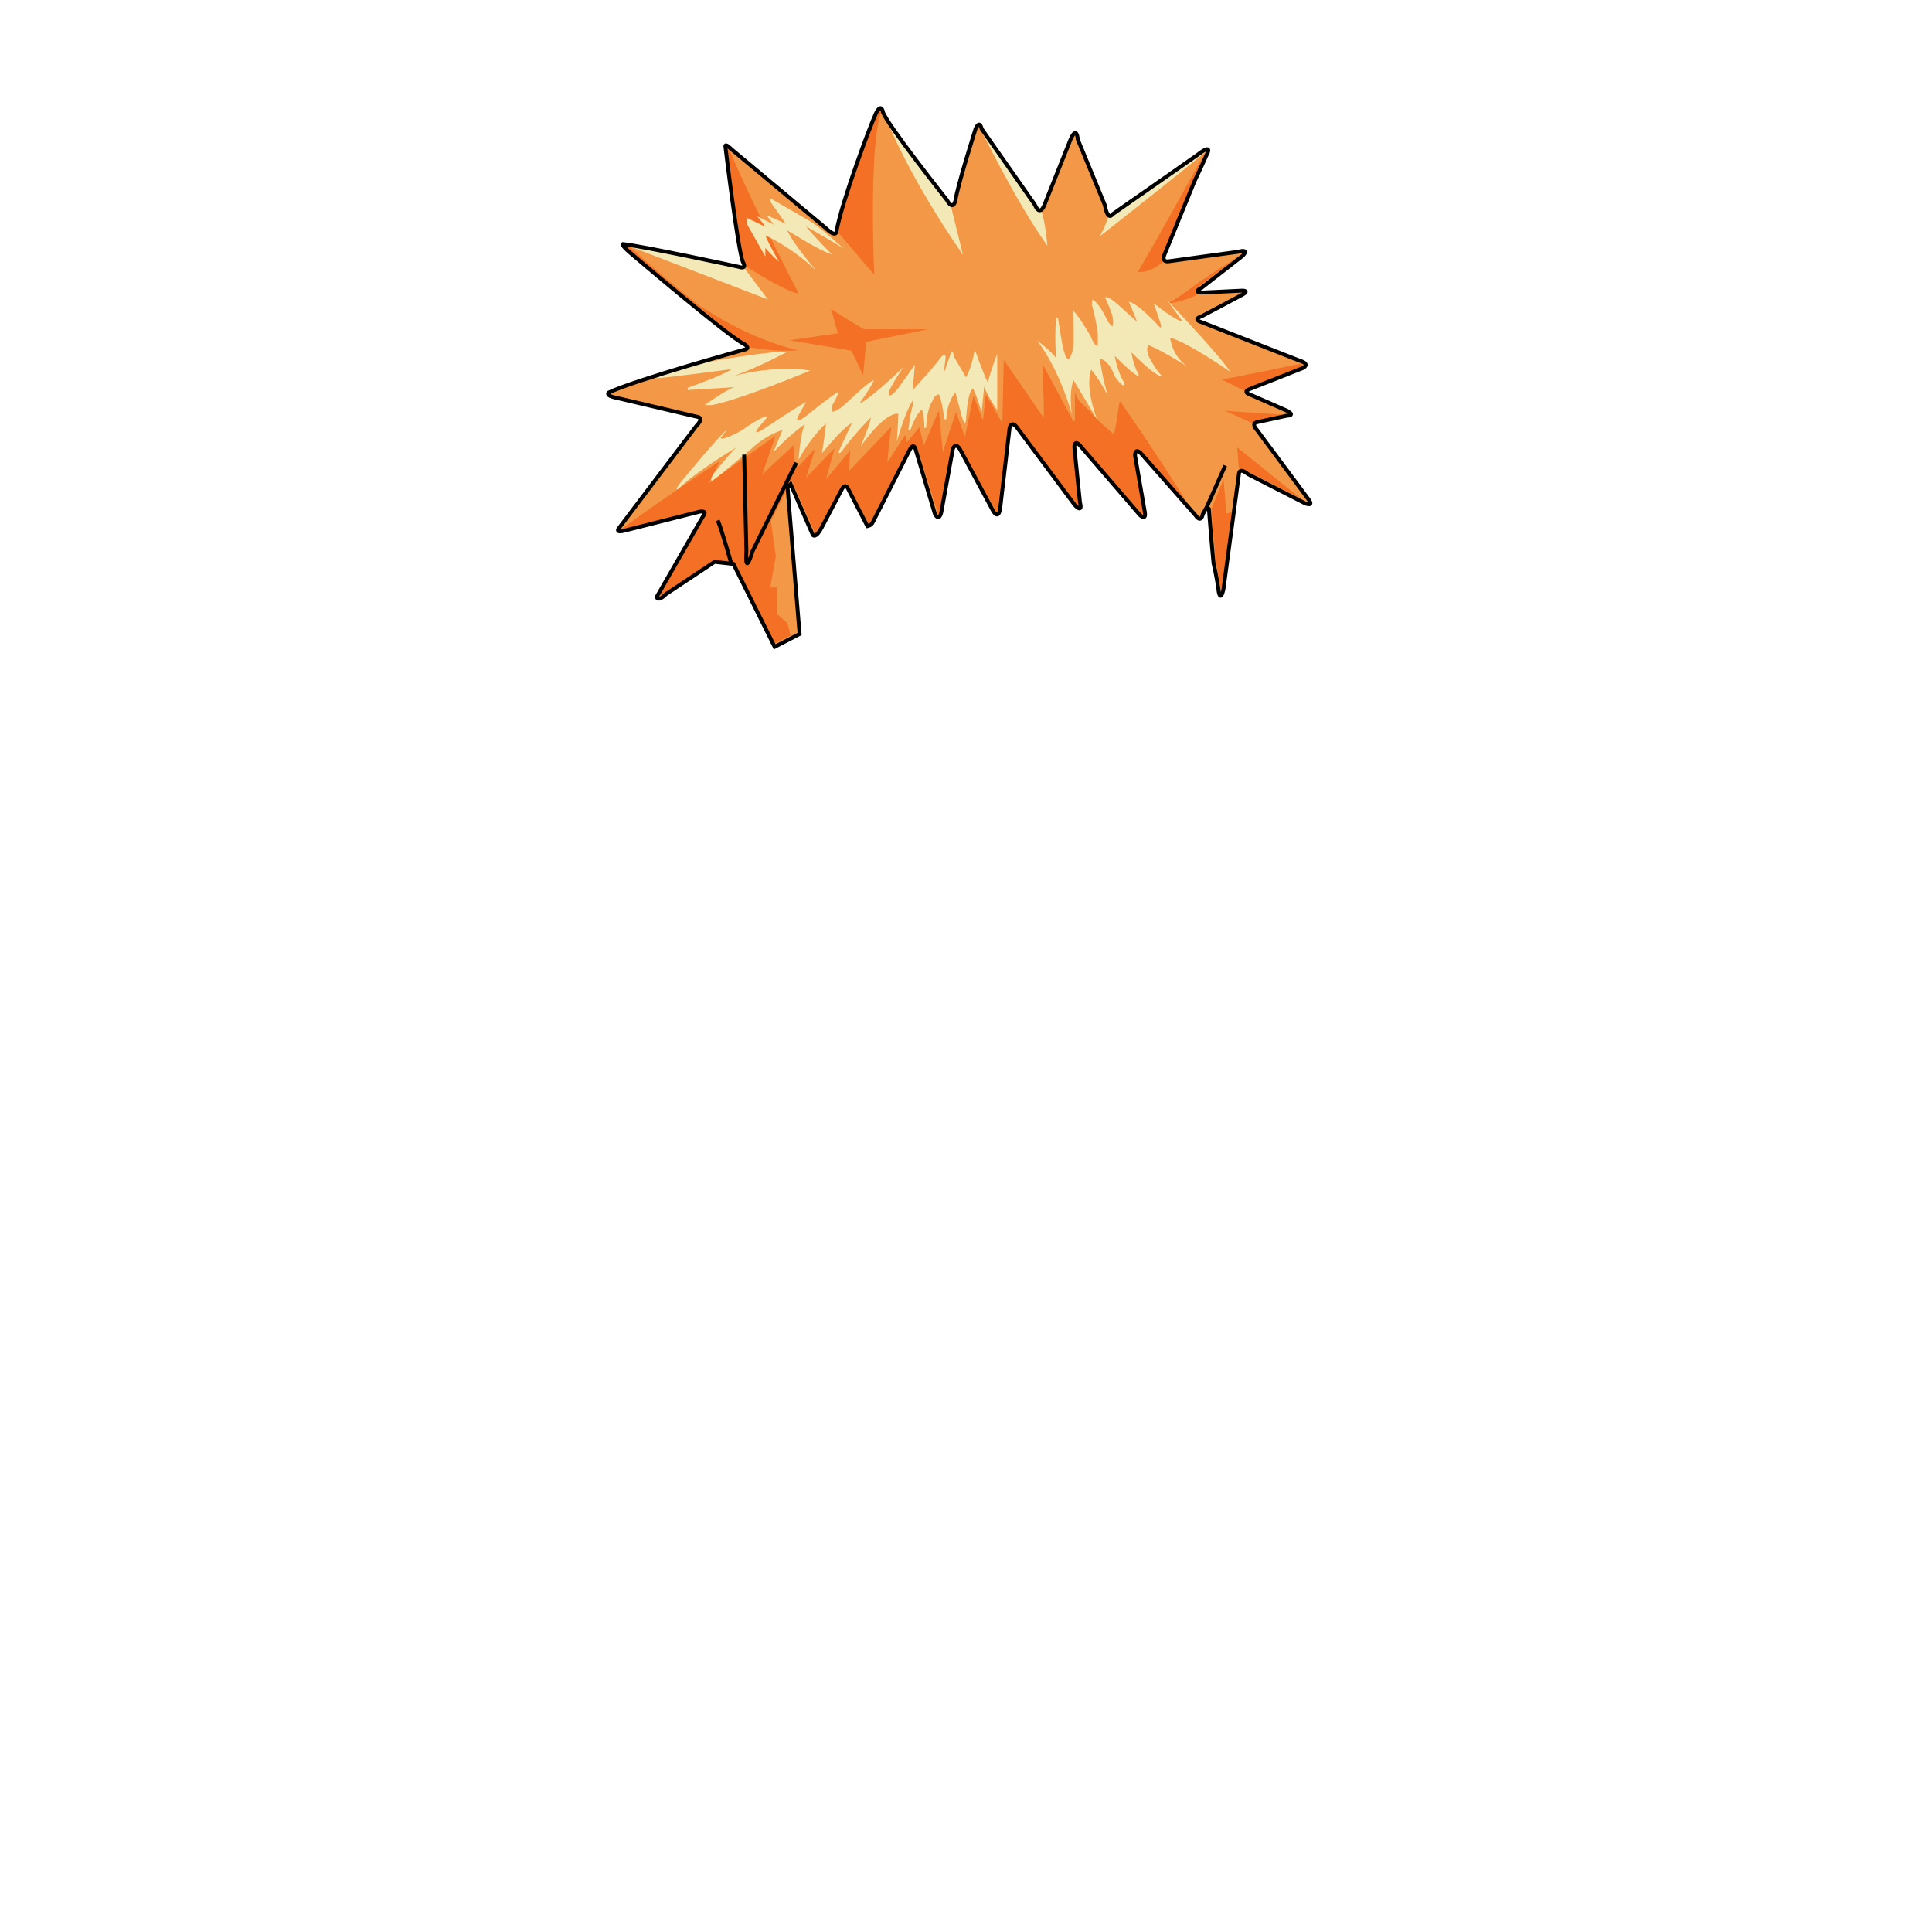 <svg xmlns="http://www.w3.org/2000/svg" id="hair" viewBox="0 0 3000 3000"><path id="cl1" fill="#F29847" d="M1126.3 227.7s19.3 161.3 27.3 179.3c0 0 7.3 12-6.7 7.3 0 0-150.7-32.699-180-35.3 0 0-2.7 1.3 11.3 13.3 0 0 154.5 132.001 177.301 142.001 0 0 11.3 6.699 0 8.699 0 0-169.301 46.7-210.601 66.7 0 0-5.3 4.7 12 8l124.7 29.3s13.3.7-.7 14.7L960.3 821s-4.7 6.7 10 2.7l116-29.3s13.3-2.7 5.3 7.3l-72 125.3s2 8 14.7-4.699c0 0 28.918-19.103 50-34l25.3-16 29.3 3.3 64 128.7 38.7-20-18.7-228 4.7-4.7 34.7 79.3s4.7 5.3 13.3-11.3l32-60.7s5.3-10 10 1.3L1347 817s6-.699 8.699-6.699L1412.4 699s6.7-14 10 .7l29.3 98s6 13.3 10-2l18-98.7s3.301-10.699 10.7 0l52 96.7s8 14 10.7-4l14.699-125.3s2.7-12 11.301-.7l90 120.7s12.699 14 8-4l-8.7-85.3s-.6-14.7 9.7-2l91.6 106.7s11.3 11.3 7.3-7.3l-14.699-84.7s-.7-14 10-2.7l84 95.3s8 13.3 11.3-2l6-10.7 3.3 2.7s4.7 58 7.3 84.7c0 0 6 25.3 8 44 0 0 2.7 16 7.301-3.3l24-178.7s-.7-12.7 14-.7l88.699 45.3s16 6.7 4-8l-78.699-106s-10-10 .699-12l46-10s14.7 0-.699-8l-59.301-26s-8-3.3 2-7.3l82.7-32.7s12.7-6-4.7-11.3l-152.699-60s-15.301-4 .699-9.3l62.7-33.3s15.3-8-6.7-6l-56 2.7s-15.3 0-.699-7.301l63.3-49.3s13.3-12-6.7-6.7L1815 405.7s-12 2.7-6.7-10.7l46.7-114s12-25.3 18.699-40.7c0 0 12-20.699-15.3.7l-130.7 91.3s-7.3 12-12-14l-42-102s-1.3-22.699-11.3 0l-40.7 102S1615 337 1607 317.601l-82.7-118s-2.7-14.7-9.3 0c0 0-28 88-31.301 111.3 0 0-3.3 17.3-13.3-.7 0 0-94.7-119.3-99.3-136.7 0 0-2.7-15.3-11.301 3.3-8.6 18.601-52 134.7-60.699 181.301 0 0 .699 12.699-17.301-4.7l-146-122c-.099.298-10.298-10.202-9.498-3.702z"/><path id="sd1" fill="#F37024" d="M1129.6 224.5c20.6 56 103.9 218.5 103.9 218.5 7.5 12.5 4.5 12.5 4.5 12.5-19.5-3.5-79.7-41.8-79.7-41.8-16-56.7-28.8-187.2-28.8-187.2m235.5-57.8s-46.5 100.8-64 191.8l56.5 66s-9-195 10.5-252l-3-5.8zm507 66.8s-96.5 175-105.5 186.5c0 0 16.5 4 39-15 0 0-3.5-4.5 3-19 0 0 55.5-135 63.5-152.5zm51.699 161.8s-62.699 40.7-78 52.7c0 0-28.3 21-34.699 21.7l13.3-2.3s24.7-5.3 34.3-12c0 0-5.7-4.3-1-9.3l66.099-50.8zM2027 568.301l-8.7-3.301s-104 21.7-121.3 24.301L1932.699 607s.7-2 12.301-6.3l82-32.399zM1992.699 644l-90-6 41.7 19 48.3-13zm-69 84c-.699-5.399 96.7 46.7 96.7 46.7l-99.3-80 2.6 33.3zm-19.399 69.7l-4.3-53.3-19 46 6.3 75.7c3.7 24.3 9 53.7 9 53.7l16.3-125-8.3 2.9zm-60.3-16s-43-70-104.301-158c0 0-1.699-.7-2.699 9 0 0-4.301 31.7-7.301 41.7 0 0-28.3-23-36.3-34.7 0 0-3.7-4-12-11.7 0 0-6.7-3.699-12.3-18.3v44h-2.7l-47.7-88.7s3 71 2 84l-62-90-2.3 98-25.7-44.699-4.3 41-14.7-39L1498.4 678l-14-37.699s-12.3 36.3-20.3 62l-6.301-64.7-23.3 54-7-28-19 23-3-11L1378 718s0-11.3 6-55.3l-66 69 2.3-32.3-37.7 44.7s10.7-38.7 13.3-48l-44 45.3s10.7-35 14.3-45l-26 27.7-7.3-7.3V691l-49.3 45.7L1204 677s-96 67.301-103.301 73.7c0 0 12.7-26.7 17.301-35 0 0-98 65-154.301 106.7L1090 791s9 1.7 4.3 12L1023 926.301l11-6.7s13.447-5.93 52.3-34.7l23.3-12.3 20.3 2 10.3 1.3 62.301 123.3 25-12.3-4.7-19-16.7-15 1-40.7H1196l8.699-48.7L1197 809l32-63.699L1266.9 831l39.4-74.699s7.7-10.301 13 .699l30.5 59.101 62.8-122.5s8.3-6.7 11.7 1.3l33 104.7 21-103.3s4.7-13.7 13.3-1l56.7 101.3 18.3-137s3.7-7.7 10.7-.3L1674.6 789s3.4-12-7.3-94.3c0 0-.3-15.3 9.3-5l97.8 113.2.8-5.2-14.7-91.7s.3-12.699 10.3-4l73.2 79.7zM967.1 380.6c19.4 16.3 88.9 73.1 88.9 73.1l107 85.3c38.699 7.7 75.6 5 75.6 5-78.7-19.3-140.6-62.3-140.6-62.3-14.7-4.3-122.301-100-122.301-100l-8.599-1.1zm323.2 98.701l10.7 38.3-75.301 10.7L1322 544.4l18.3 37.9 4.7-51.5 95.699-19.5H1342c0 .001-26-14.3-51.7-31.999z"/><path id="hl1" fill="#F3E9B7" d="M975.699 381.7s146.301 28.7 166.5 31.6l12.4 1.5 37.8 50.201-216.7-83.301zm184-43.4v9.301l28.7 50.699V385s12.8 14.9 21.3 21.3c0 0-14-23.3-21.3-40.699 0 0 37.3 15.3 79.3 54.699 0 0-34.699-39.3-45.3-62.699 0 0 52.7 33.3 69.3 37.3 0 0-29.3-29.3-40-43.3 0 0 44.7 25.3 58.7 34.699 0 0-34.7-32-53.3-43.3l-61.301-35.3s-1.3 4.7 6 13.3l18.7 26.7-30.7-14 12 15.3-26-13.3 13.301 16.7-29.4-14.1zM1375.6 182.9s32.7 87.399 119.7 212.8l-18.301-74c.001 0-56.8-67.6-101.399-138.8zm143.599 10.6S1577 313 1626.399 381.601c0 0-2.7-36.101-10-55.7l-97.2-132.401zM1721.8 334.4s-4.8 15.899-14.101 32.6c0 0 150-117.7 164.301-131.5l-150.2 98.9zM1836 498.7c-9.301.7-44.7-28-44.7-28 4 10.7 11 32.3 11 32.3 2 7.7-1.3 5-1.3 5-39-41.699-48.301-39.3-48.301-39.3 4.7 9.3 13 31 13 31L1736 473c-17-15.3-20.301-11-20.301-11 4 6.301 10.7 25.301 10.7 25.301 4 13.699 1 19.699 1 19.699-5.7-4.3-8.3-10.3-8.3-10.3-13.301-28.3-23-31.7-23-31.7l-.7 8.7c4.3 12.7 9 40 9 40 .7 13.3 0 24 0 24-6.3-1.7-11-16-11-16-23.2-39.3-27.7-39.3-27.7-39.3 2 11 1.301 53.3 1.301 53.3-2.301 19.3-8 22.2-8 22.2-4.7-1.8-5.7-9.2-5.7-9.2-3-3.7-10.3-54.3-10.3-54.3l-2-2c-4.301 15-1.301 63.7-1.301 63.7-6.3-10.3-29.3-27.3-29.3-27.3 36.3 47.7 53.7 113.7 53.7 113.7-4.301-40.301 3-52 3-52l36.199 60.5c-19.8-54.2-8.899-77.101-8.899-77.101 14 16.7 26 40.7 26 40.7-8-24-12.7-57.3-12.7-57.3 14.7 1.3 23.3 27 23.3 27 16 23 15.301 11 15.301 11-11.301-17.3-15.301-42.7-15.301-42.7 32.7 33.3 38 31.7 38 31.7-10.699-21-12-37-12-37 42 42 48 37 48 37-10-8.3-21.3-31-21.3-31-5.3-14 0-17.3 0-17.3 22.7 9.3 60 33.3 60 33.3-24.7-18-26.7-44.7-26.7-44.7 24 4.7 93.301 52.7 93.301 52.7-18.101-27.9-98.7-112-98.7-112L1836 498.7zm-302.301 95c-8.3-17.3-20-50.7-20-50.7C1508 574 1500 586 1500 586l-18.7-32c-1.7-11.699-4-7.699-4-7.699-3.7 10.699-12 34-12 34l2.7-22c2-11.7-6-4.7-6-4.7-11.7 16.7-44.7 52-44.7 52l3.3-39.3-24.7 35c-19.7 24.699-15.3 6-15.3 6 5.3-12.301 22.3-37.7 22.3-37.7-19 19.3-43.3 40.3-56.7 50-13.399 9.7-10.3 5-10.3 5 19.7-28 21-34.3 21-34.3-9.3 3-42 35-42 35-15 14.3-22.3 14-22.3 14-1.7-6 0-10.301 0-10.301 8.7-14.699 9.3-20.699 9.3-20.699-10 5.3-50.3 37.699-50.3 37.699-19 14.301-12.7 1.301-12.7 1.301 5.3-11 13.3-23.301 13.3-23.301-8.699 3.7-64.699 41-64.699 41-28.7 18.301-1.7-10.399-1.7-10.399 20.3-22.101-25.7 7.8-25.7 7.8-10.699 9-30.699 16.7-30.699 16.7-12.7 4.3-10 .3-10 .3l10.3-13c-12.7 9.7-66.7 75.3-66.7 75.3-17.7 20.3-10.7 18.101-10.7 18.101 30.9-29.601 91.4-65.101 91.4-65.101-9 7.3-36.9 42.7-36.9 42.7-5.6 11.5 0 8.5 0 8.5 11.101-7.6 58.9-48.1 58.9-48.1 24.899-23.7 49.3-30 49.3-30L1201 702c27.3-29 49-43.3 49-43.3-7 11.3-10 55.3-10 55.3 18.4-34.6 42.3-56.3 42.3-56.3.301 8.3-6 46-6 46 38.301-46 46.301-46.399 46.301-46.399l-19 41c-3.7 9.699 2.699 3.3 2.699 3.3 24.7-33 46-53.3 46-53.3C1351 659 1336.601 693 1336.601 693c40.699-57 58.3-50.3 58.3-50.3 0 12-2.3 42.7-2.3 42.7 15-52 25.3-64.3 25.3-64.3l-.7 9.3c-3.7 9.3-6.7 37.7-6.7 37.7h3c8.7-25.7 18-32.3 18-32.3 3.7 8 4 29.3 4 29.3l2.7-1.3c1-30.7 9.7-41 9.7-41 3.3-11 10.3-10.3 10.3-10.3 5 11.699 8.3 38.5 8.3 38.5h3c.7-26.9 14-41.801 14-41.801l10.301 38.7c4.3 14.3 6 6.3 6 6.3 3.399-54.699 11.699-50 11.699-50 6.301 12.7 12.7 36 12.7 36 1.3-11.3 4-40 4-40 5.7 16.301 20.3 36.7 20.3 36.7v-87.3c-7.802 19.401-14.802 44.101-14.802 44.101zm-398-20.399c-8.3 7.699-68 29-68 29l.301 3.3 72.3-4.3c-13.3 4-46 27.699-46 27.699h11c41.7-7.3 153.3-53.699 153.3-53.699-60.3-9-119.3 8.699-119.3 8.699 42.3-15.3 83.7-38 83.7-38-27.301-1-116.301 14.7-116.301 14.7-40 6.3-90.3 27-90.3 27 21.901-1.399 119.3-14.399 119.3-14.399z"/><path fill="none" stroke="#000" stroke-miterlimit="10" stroke-width="6" d="M1135.699 231.7l146 122c18 17.3 17.301 4.7 17.301 4.7 8.699-46.7 52-162.7 60.699-181.3 8.7-18.601 11.301-3.3 11.301-3.3 4.699 17.3 99.3 136.699 99.3 136.699 10 18 13.3.7 13.3.7 3.3-23.3 31.3-111.3 31.3-111.3 6.7-14.7 9.3 0 9.3 0l82.7 118c8 19.3 14.7.7 14.7.7l40.7-102c10-22.7 11.3 0 11.3 0l42 102c4.7 26 12 14 12 14l130.7-91.3c27.3-21.301 15.3-.7 15.3-.7C1867 255.7 1855 281 1855 281l-46.7 114c-5.3 13.3 6.7 10.7 6.7 10.7l107.3-14.7c20-5.3 6.7 6.7 6.7 6.7l-63.301 49.3c-14.699 7.301.7 7.301.7 7.301l56-2.7c22-2 6.7 6 6.7 6l-62.7 33.3c-16 5.3-.7 9.3-.7 9.3l152.7 60c17.3 5.3 4.7 11.3 4.7 11.3l-82.7 32.7c-10 4-2 7.3-2 7.3l59.3 26c15.301 8 .7 8 .7 8l-46 10c-10.7 2-.7 12-.7 12l78.7 106c12 14.7-4 8-4 8l-88.7-45.3c-14.699-12-14 .7-14 .7l-24 178.7c-4.699 19.3-7.3 3.3-7.3 3.3-2-18.7-8-44-8-44-2.7-26.7-7.3-84.7-7.3-84.7l-3.301-2.7-6 10.7c-3.3 15.3-11.3 2-11.3 2l-84-95.3c-10.7-11.3-10 2.7-10 2.7l14.7 84.7c4 18.699-7.3 7.3-7.3 7.3L1678 693c-10.301-12.699-9.7 2-9.7 2l8.7 85.301c4.699 18-8 4-8 4l-90-120.7c-8.7-11.3-11.301.7-11.301.7L1553 789.7c-2.7 18-10.7 4-10.7 4l-52-96.7c-7.3-10.699-10.7 0-10.7 0l-18 98.7c-4 15.3-10 2-10 2l-29.3-98c-3.3-14.7-10-.7-10-.7l-56.7 111.301c-2.7 6-8.7 6.699-8.7 6.699l-29.3-56.699c-4.7-11.301-10-1.301-10-1.301l-32 60.7c-8.7 16.7-13.3 11.3-13.3 11.3l-34.7-79.3-4.7 4.7 18.7 228-38.7 20-64-128.7-29.3-3.3-75.3 50c-12.7 12.7-14.7 4.7-14.7 4.7l72-125.3c8-10-5.3-7.3-5.3-7.3l-116 29.3c-14.7 4-10-2.7-10-2.7L1081 661.7c14-14 .699-14.7.699-14.7L957 617.7c-17.301-3.3-12-8-12-8 41.3-20 210.6-66.7 210.6-66.7 11.3-2 0-8.699 0-8.699-22.7-10-177.3-142.001-177.3-142.001-14-12-11.3-13.3-11.3-13.3 29.3 2.7 180 35.3 180 35.3 14 4.7 6.699-7.3 6.699-7.3-8-18-27.3-179.3-27.3-179.3-.899-6.5 9.3 4 9.3 4zm-.099 643.601S1120 820 1114.5 808m41-102l3.5 150s-3.5 42 9.5 0l68-137.5m666 4.5l-28.801 64.7"/></svg>